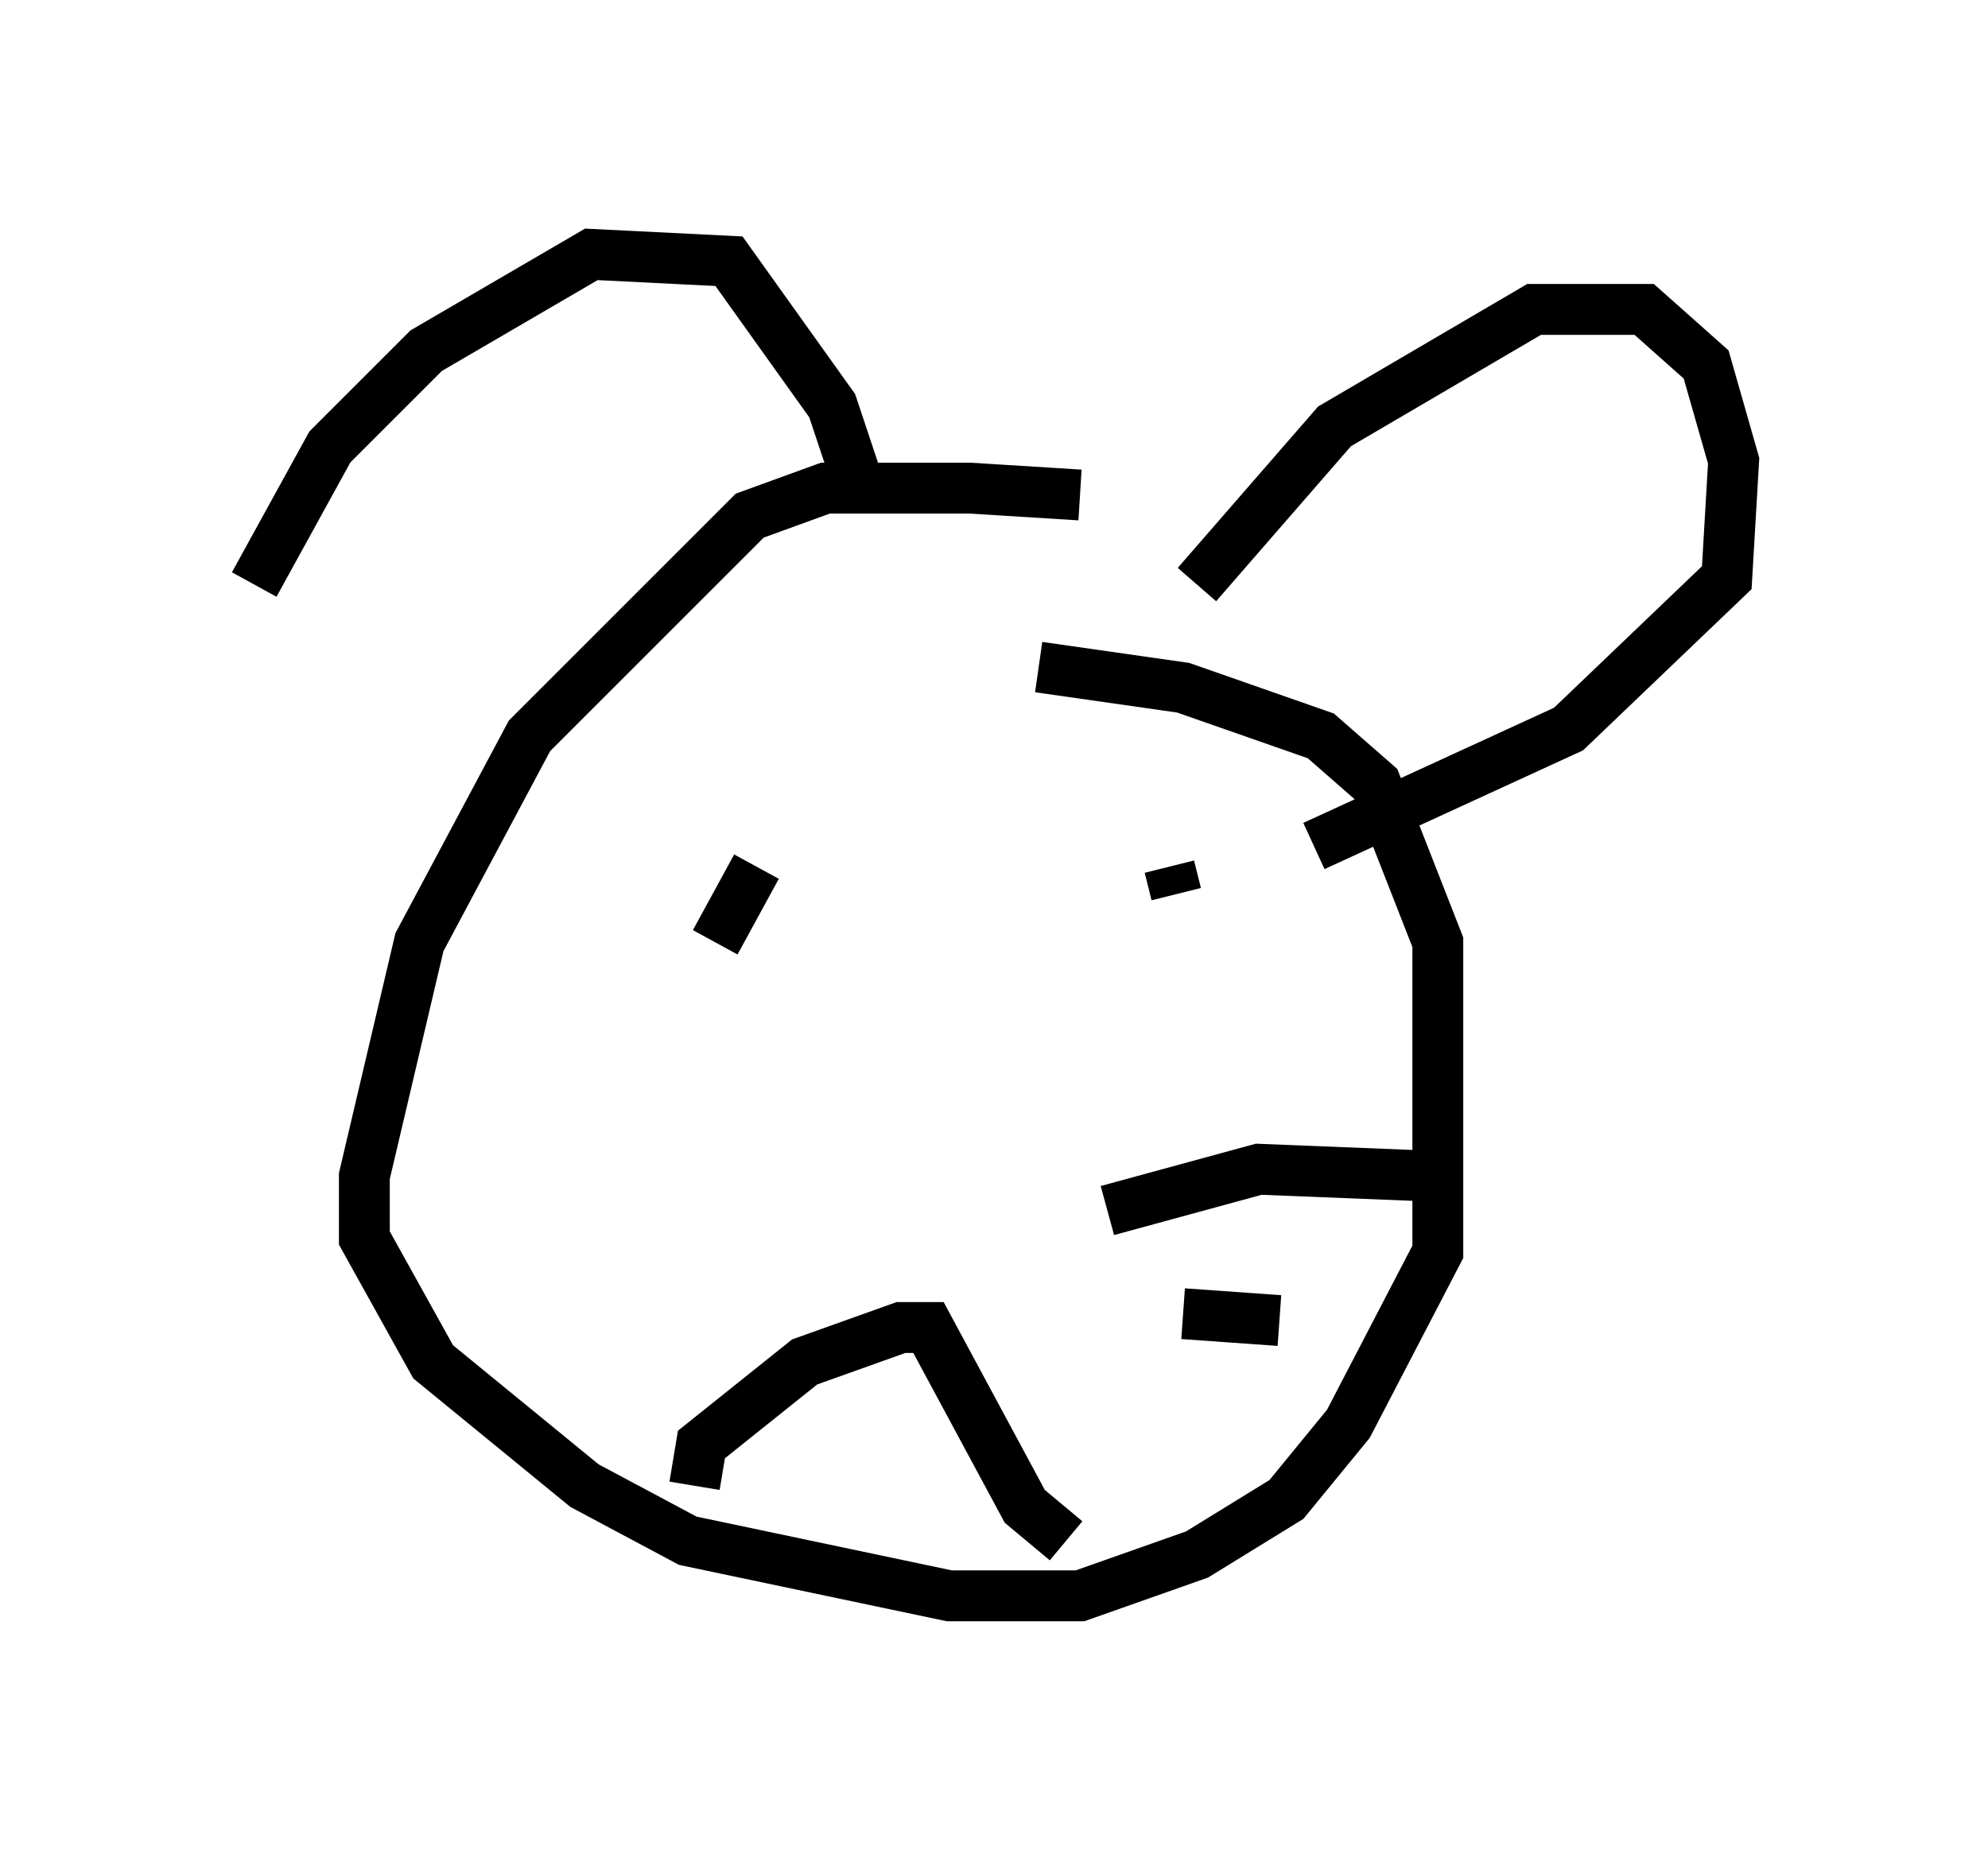 <?xml version="1.0" encoding="utf-8" ?>
<svg baseProfile="full" height="36.387" version="1.1" width="39.093" xmlns="http://www.w3.org/2000/svg" xmlns:ev="http://www.w3.org/2001/xml-events" xmlns:xlink="http://www.w3.org/1999/xlink"><defs /><rect fill="white" height="36.387" width="39.093" x="0" y="0" /><path d="M23.944, 10.683 m-2.706, -0.947 l-2.165, -0.135 -2.842, 0.0 l-1.488, 0.541 -4.33, 4.33 l-2.165, 4.059 -1.083, 4.601 l0.0, 1.218 1.353, 2.436 l2.977, 2.436 2.03, 1.083 l5.142, 1.083 2.571, 0.0 l2.3, -0.812 1.759, -1.083 l1.218, -1.488 1.759, -3.383 l0.0, -6.089 -1.218, -3.112 l-1.083, -0.947 -2.706, -0.947 l-2.842, -0.406 m-15.426, -1.624 l1.488, -2.706 1.894, -1.894 l3.248, -1.894 2.706, 0.135 l2.03, 2.842 0.541, 1.624 m6.631, 1.894 l2.706, -3.112 3.924, -2.3 l2.165, 0.0 1.218, 1.083 l0.541, 1.894 -0.135, 2.3 l-3.112, 2.977 -5.007, 2.3 m-11.773, 1.894 l0.812, -1.488 m8.254, 0.541 l-0.135, -0.541 m-9.337, 12.178 l0.135, -0.812 2.03, -1.624 l1.894, -0.677 0.541, 0.0 l1.894, 3.518 0.812, 0.677 m-3.383, -9.202 l0.0, 0.0 m4.195, 2.706 l2.977, -0.812 3.383, 0.135 m-4.871, 2.706 l1.894, 0.135 " fill="none" stroke="black" stroke-width="1" /></svg>